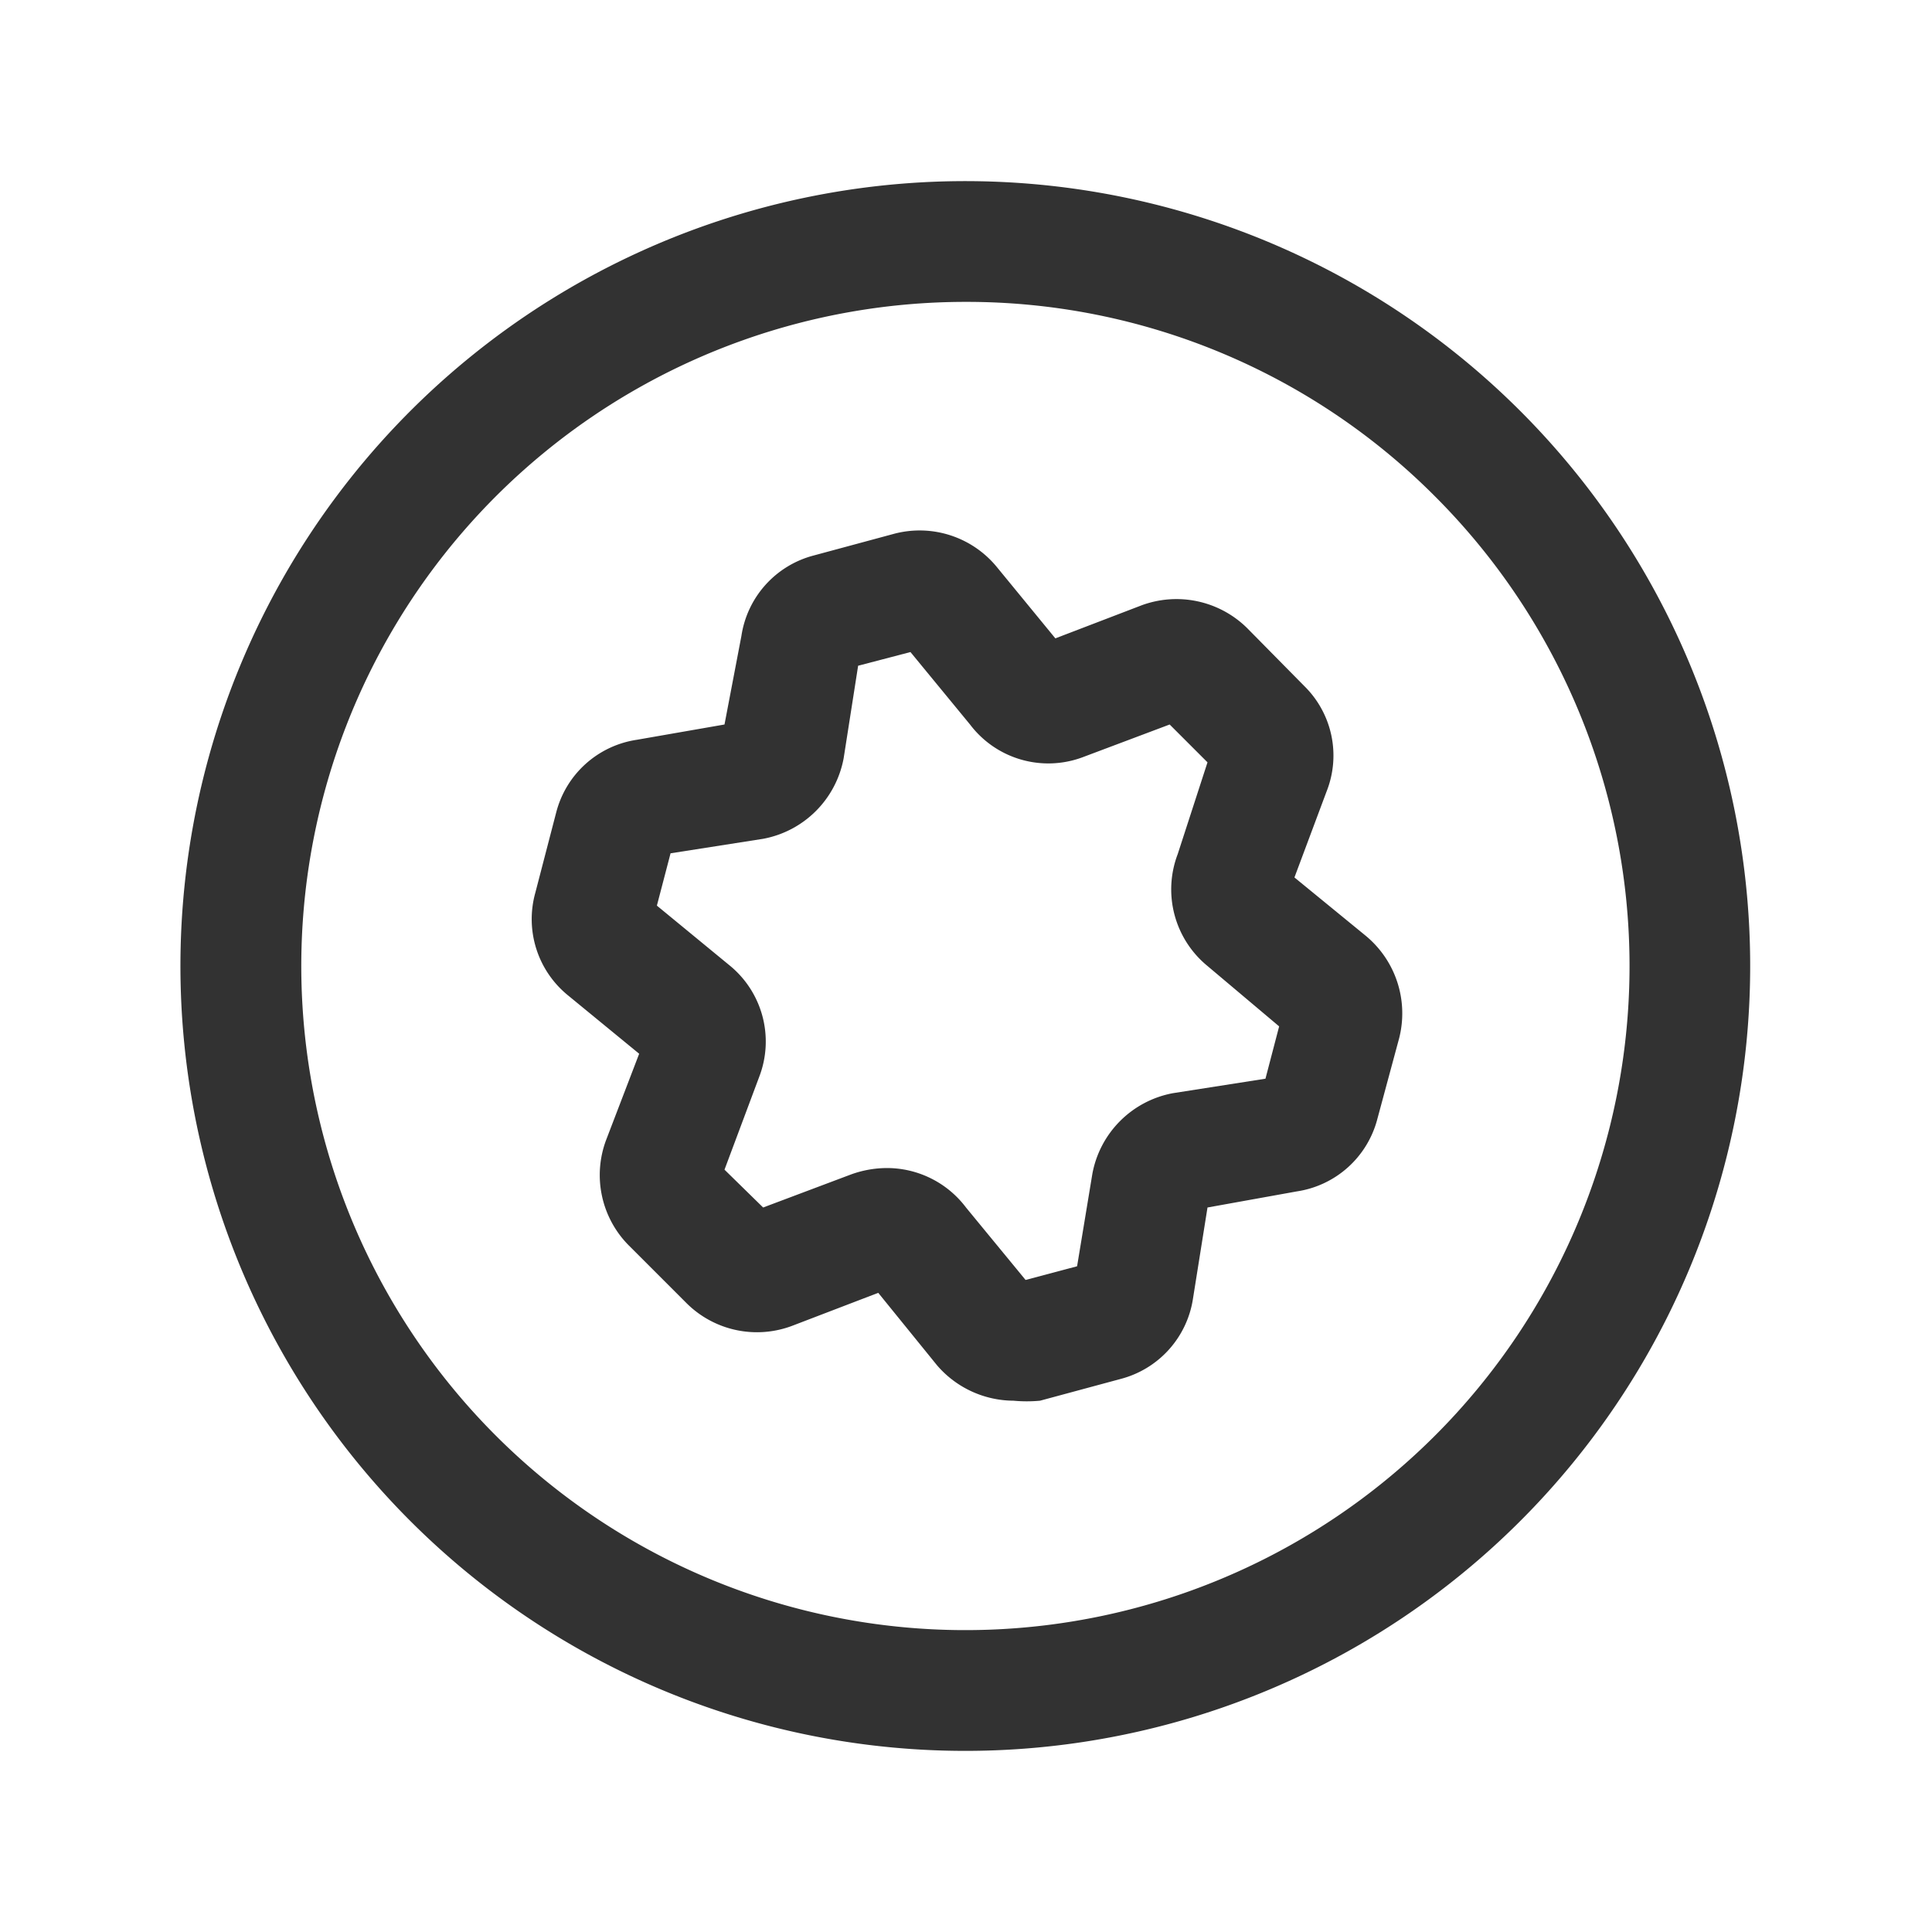 <svg id="ec78b8d5-a692-4efb-aae2-2aa0cb3cf6ec" data-name="Layer 1" xmlns="http://www.w3.org/2000/svg" viewBox="0 0 24 24"><title>cog-ring</title><path d="M12,21.75A9.75,9.75,0,1,1,18.89,5.11h0A9.75,9.75,0,0,1,12,21.75Zm0-18a8.25,8.25,0,1,0,5.83,2.42A8.21,8.21,0,0,0,12,3.75Z" transform="translate(0 0)" style="fill:#323232"/><path d="M12.59,17.4a1.26,1.26,0,0,1-.95-.44l-.73-.9-1.07.41a1.24,1.24,0,0,1-1.31-.28l-.72-.72a1.24,1.24,0,0,1-.28-1.31l.41-1.07-.89-.73a1.22,1.22,0,0,1-.4-1.27l.26-1a1.22,1.22,0,0,1,1-.9L9,9,9.21,7.9a1.22,1.22,0,0,1,.9-1l1-.27a1.24,1.24,0,0,1,1.27.41l.73.89,1.07-.41a1.25,1.25,0,0,1,1.31.28l.71.72a1.21,1.21,0,0,1,.28,1.31l-.4,1.07.88.72a1.25,1.25,0,0,1,.42,1.28l-.27,1a1.22,1.22,0,0,1-1,.9L15,15l-.18,1.13a1.22,1.22,0,0,1-.9,1l-1,.27h0A1.75,1.75,0,0,1,12.59,17.4Zm.12-.77h0ZM11,14.51A1.23,1.23,0,0,1,12,15l.74.9.64-.17.19-1.15a1.25,1.25,0,0,1,1-1l1.15-.18.17-.65L15,12a1.23,1.23,0,0,1-.37-1.39L15,9.47,14.53,9l-1.09.41A1.22,1.22,0,0,1,12.05,9l-.74-.9-.65.17-.18,1.15a1.25,1.25,0,0,1-1,1l-1.15.18-.17.65.9.74a1.22,1.22,0,0,1,.37,1.39L9,14.53l.48.47,1.09-.41A1.32,1.32,0,0,1,11,14.51ZM9,9.22ZM9.22,9Zm2.26-.91Zm1.73,0Z" transform="translate(0 0)" style="fill:#323232"/><path d="M0,0H24V24H0Z" transform="translate(0 0)" style="fill:none"/></svg>